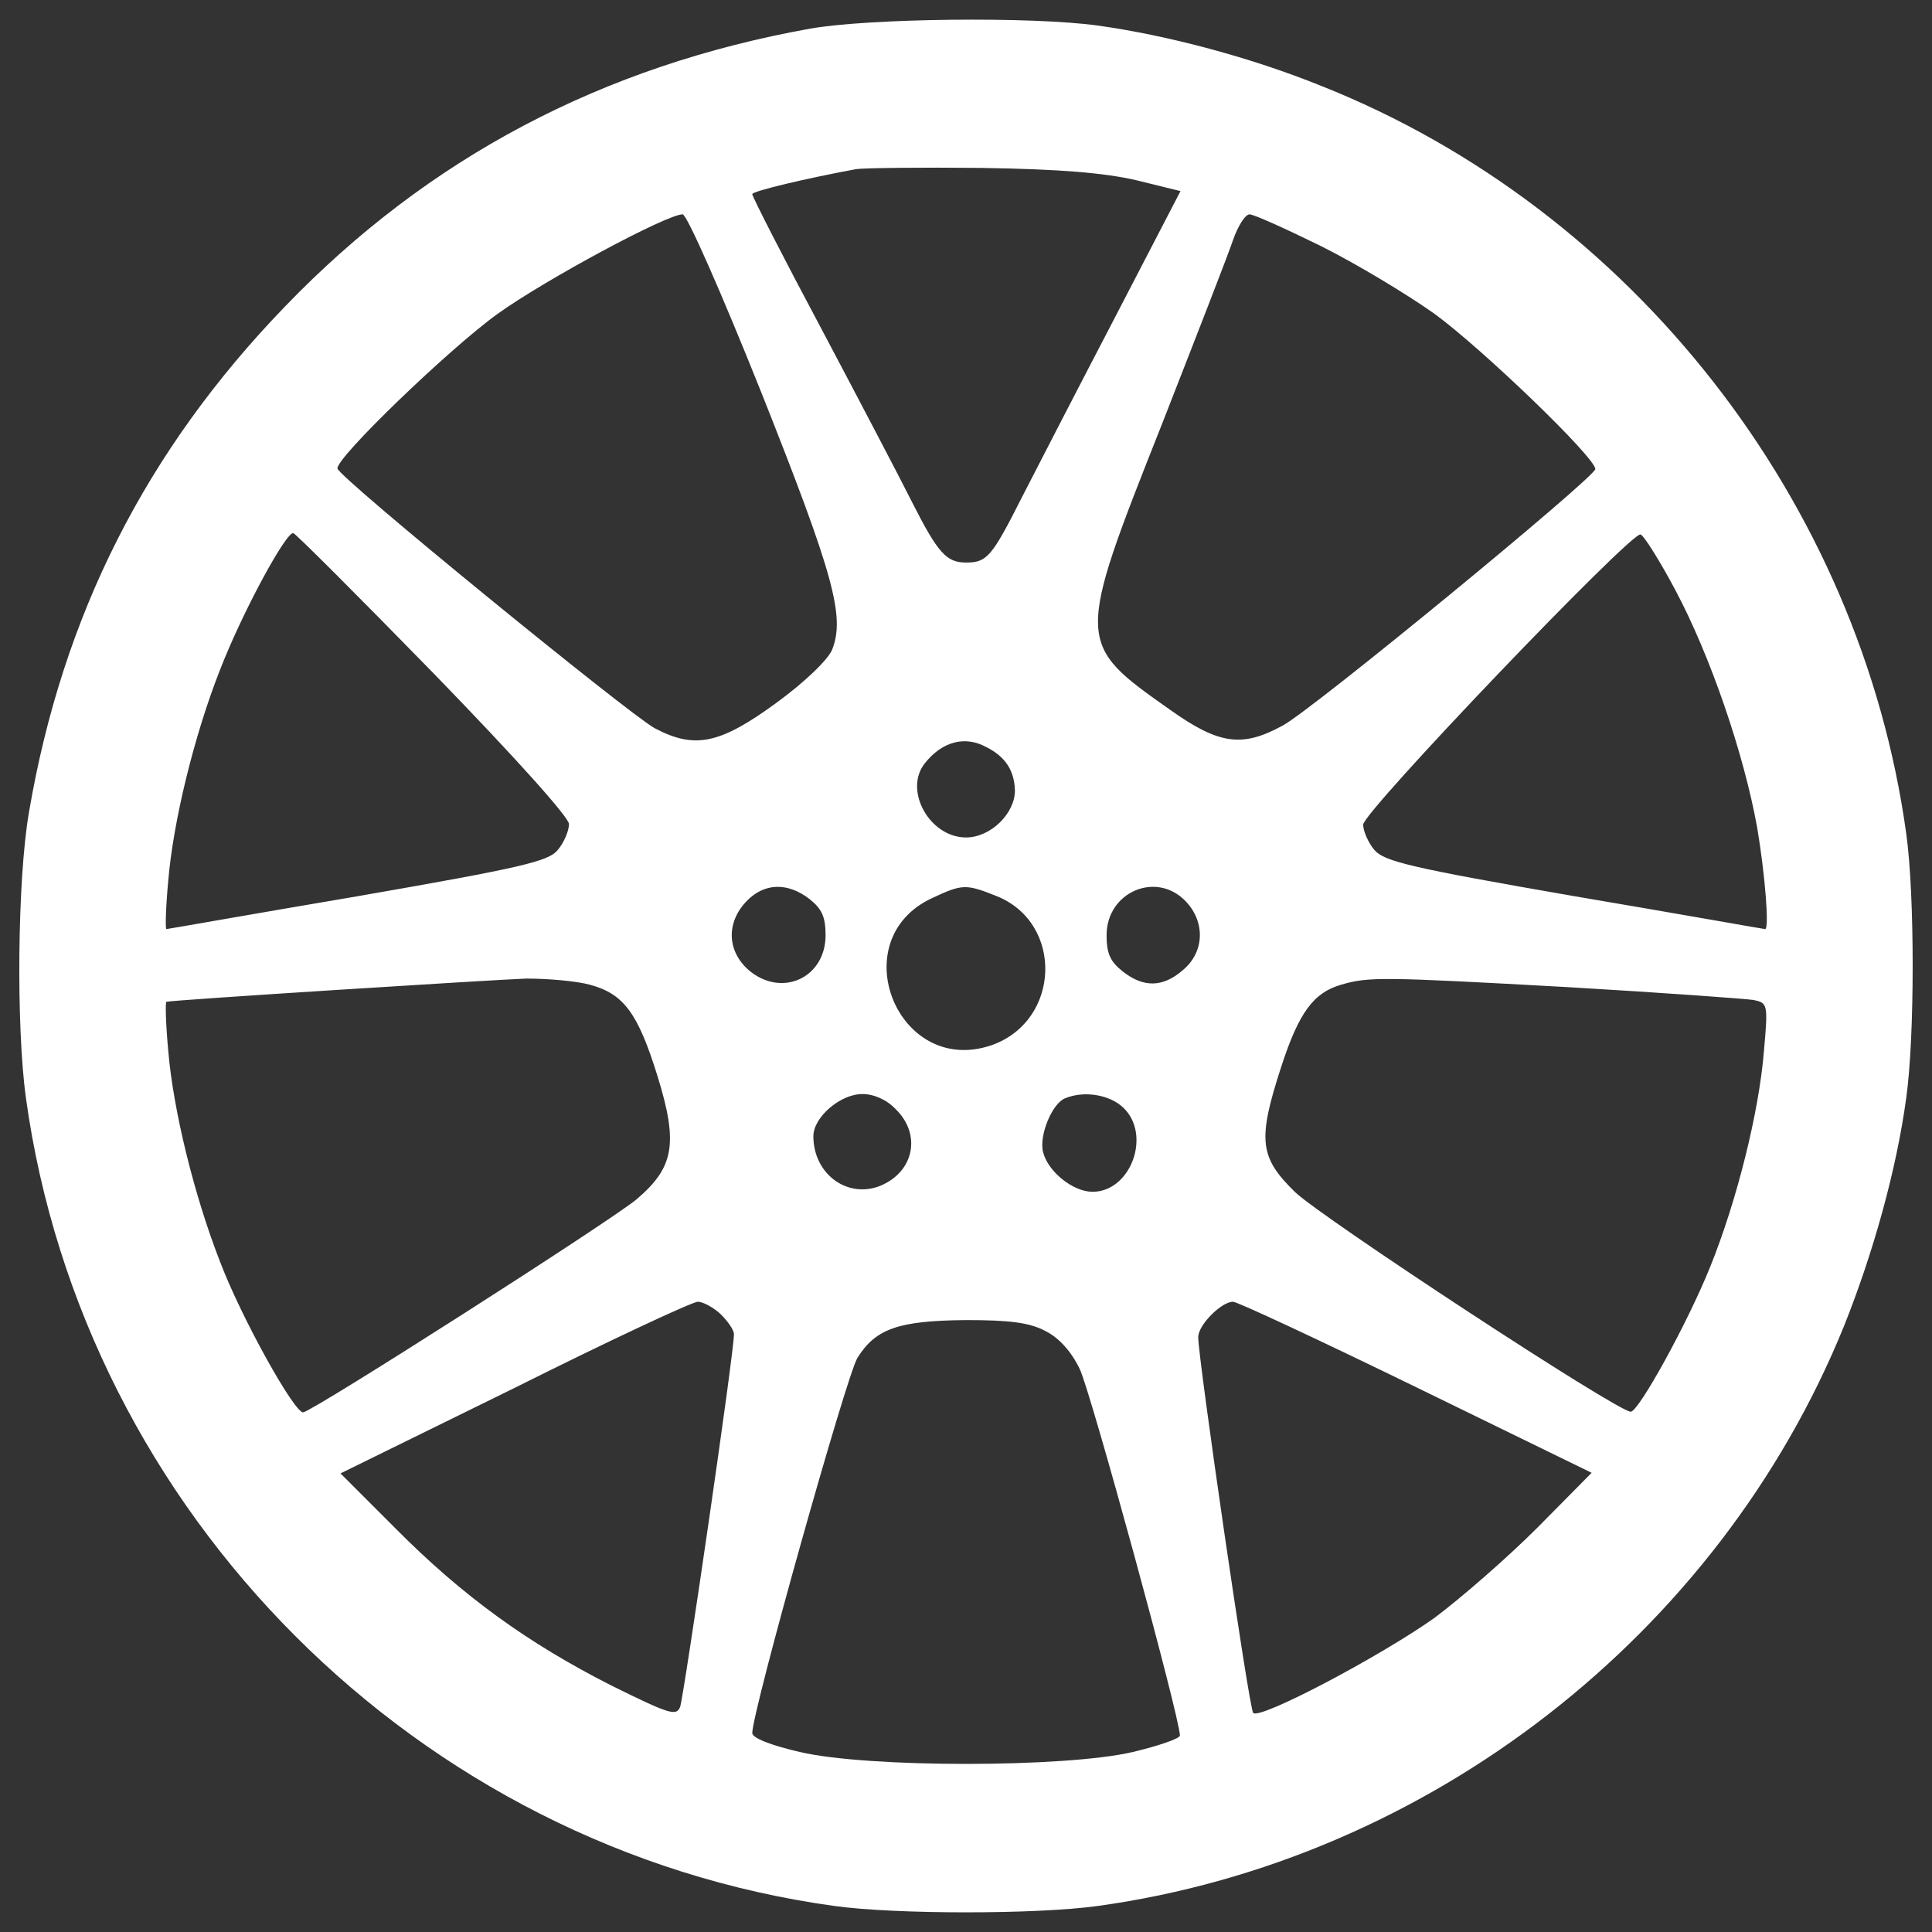 <?xml version="1.0" encoding="utf-8"?>
<!-- Generator: Adobe Illustrator 22.0.1, SVG Export Plug-In . SVG Version: 6.00 Build 0)  -->
<svg version="1.1" id="Слой_1" xmlns="http://www.w3.org/2000/svg" xmlns:xlink="http://www.w3.org/1999/xlink" x="0px" y="0px"
	 viewBox="0 0 1000 1000" style="enable-background:new 0 0 1000 1000;" xml:space="preserve">
<rect x="0" y="0" width="1000" height="1000" fill="#333333" stroke="none"/>
<style type="text/css">
	.st0{fill:#FFFFFF;}
</style>
<g>
	<g transform="translate(0,511) scale(0.1,-0.1)">
		<path class="st0" d="M4194.1,4961.9C3119,4769,2217.8,4294.7,1474.7,3523.1C756.9,2780,323.7,1926.3,149.8,905
			C89.7,557.1,83.4-204.9,134-571.7C431.2-2725,2164-4457.8,4317.4-4755.1c316.2-44.2,1049.8-44.2,1366,0
			c1710.7,237.2,3212.7,1404,3860.9,3000.8c151.8,379.5,271.9,809.5,322.5,1182.6c44.2,316.2,44.2,1049.8,0,1366
			C9629.7,2514.4,8447,4025.9,6840.7,4664.6c-366.8,148.6-796.8,262.4-1157.3,313C5341.9,5025.1,4500.8,5015.6,4194.1,4961.9z
			 M5879.4,4177.7l230.8-56.9l-347.8-670.3c-192.9-370-404.7-781-474.3-917c-154.9-306.7-180.2-335.2-287.7-335.2
			c-101.2,0-145.5,47.4-281.4,316.2c-56.9,113.8-265.6,512.3-464.8,888.5c-199.2,373.1-360.5,689.3-360.5,702
			c0,15.8,281.4,82.2,537.5,129.6c44.3,6.3,335.2,9.5,648.2,6.3C5487.3,4234.6,5711.9,4215.6,5879.4,4177.7z M3941.1,3077.3
			c373.1-939.1,433.2-1157.3,366.8-1328.1c-19-50.6-139.1-167.6-290.9-278.3c-290.9-211.9-420.5-240.3-629.2-129.6
			C3255,1414,1746.7,2644.1,1746.7,2685.2c-6.3,56.9,578.6,619.8,828.4,800c246.7,177.1,875.9,515.4,958.1,515.4
			C3555.3,4000.6,3732.4,3599,3941.1,3077.3z M6837.5,3836.2c183.4-91.7,445.9-249.8,588.2-351c246.6-180.2,831.6-743.1,831.6-803.2
			c0-41.1-1464-1245.8-1619-1328.1c-208.7-113.8-328.9-98-581.8,82.2c-490.1,344.7-490.1,347.8-44.3,1473.5
			c177.1,452.2,344.6,882.2,370,958.1c25.3,72.7,63.2,132.8,85.4,132.8C6489.7,4000.6,6657.3,3924.7,6837.5,3836.2z M2246.2,1622.7
			c420.6-433.2,698.8-743.1,698.8-777.9c0-34.8-25.3-94.9-56.9-132.8c-47.4-60.1-180.2-91.7-1034-240.3
			C1313.4,380.1,867.6,301,861.3,301s-3.2,113.8,9.5,249.8c25.3,303.6,132.8,749.4,268.8,1094.1
			c113.8,294.1,344.7,720.9,379.4,705.1C1534.8,2343.7,1860.5,2018,2246.2,1622.7z M8671.5,2055.9
			c180.2-338.3,354.2-844.3,423.7-1230c41.1-243.5,63.2-524.9,41.1-524.9c-6.3,0-449,79.1-989.7,170.7
			c-856.9,148.6-983.4,180.2-1034,240.3c-31.6,38-56.9,98-56.9,129.6c0,66.4,1388.2,1517.8,1435.6,1502
			C8507.1,2340.5,8589.3,2210.9,8671.5,2055.9z M5104.7,1243.3c101.2-50.6,145.4-123.3,148.6-224.5c0-120.2-126.5-243.5-253-243.5
			c-189.7,0-325.7,246.6-211.9,385.8C4877.1,1271.8,4994.1,1303.4,5104.7,1243.3z M4190.9,455.9c63.2-50.6,82.2-91.7,82.2-186.6
			c0-221.3-227.7-325.7-398.4-180.2c-110.7,98-117,243.5-12.6,354.1C3953.8,541.3,4077.1,544.5,4190.9,455.9z M5158.5,471.8
			c347.8-139.1,332-645-25.3-771.5c-487-167.6-774.7,547-306.7,762.1C4981.4,535,5000.4,535,5158.5,471.8z M6138.7,443.3
			c101.2-107.5,94.9-262.4-15.8-354.1c-104.3-91.7-205.5-91.7-313.1-6.3c-63.2,50.6-82.2,91.7-82.2,186.6
			C5727.7,493.9,5987,604.6,6138.7,443.3z M3052.6,13.3c177.1-47.4,249.8-148.6,351-474.3c107.5-347.8,85.4-471.1-107.5-635.6
			c-126.5-107.5-1669.6-1094.1-1726.5-1103.6c-44.3-6.3-319.4,487-430,777.9c-136,347.8-243.5,790.5-268.8,1094.1
			c-12.6,136-15.8,249.8-9.5,253c37.9,9.5,1688.5,113.8,1862.4,120.1C2837.6,44.9,2983,32.2,3052.6,13.3z M8115,0.6
			c487-28.5,920.1-60.1,961.3-66.4c72.7-15.8,75.9-19,53.7-265.6c-25.3-313.1-139.1-771.6-278.3-1116.2
			c-117-290.9-370-749.4-411.1-749.4c-69.6,0-1606.3,1008.7-1739.1,1138.3c-183.4,180.2-192.9,268.8-69.6,648.2
			c91.7,281.4,167.6,382.6,309.9,423.7C7084.2,54.4,7144.3,54.4,8115,0.6z M4636.8-631.8c132.8-129.7,94.9-322.5-79-395.3
			C4387.1-1096.7,4210-967,4210-771c0,98,139.1,218.2,253,218.2C4522.9-552.7,4589.3-581.2,4636.8-631.8z M5813.1-622.3
			c148.6-139.1,41.1-436.4-158.1-436.4c-101.2,0-230.8,104.3-256.1,205.5c-22.1,85.4,47.4,253,113.9,278.3
			C5610.7-533.8,5743.5-555.9,5813.1-622.3z M3729.2-1691.1c38-37.9,69.6-82.2,69.6-104.3c3.2-79.1-259.3-1875.1-278.3-1928.9
			c-19-50.6-56.9-37.9-357.3,110.7c-430,218.2-768.4,461.7-1119.4,815.8l-281.4,281.4l901.2,442.7
			c493.3,246.7,920.2,445.9,948.6,445.9C3637.6-1627.8,3691.3-1656.3,3729.2-1691.1z M7330.8-2070.5l907.5-442.7l-281.4-284.6
			c-158.1-158.1-398.4-366.8-534.4-468c-281.4-199.2-904.3-528.1-936-490.1c-22.1,25.3-284.6,1834-284.6,1944.7
			c0,63.2,120.1,183.4,180.2,183.4C6404.3-1627.8,6831.2-1827,7330.8-2070.5z M5411.5-1779.6c69.6-34.8,132.8-104.4,177.1-196.1
			c56.9-117,518.6-1805.6,518.6-1897.2c0-15.8-110.7-53.8-243.5-85.4c-351-82.2-1375.5-82.2-1723.3,0
			c-151.8,34.8-246.6,72.7-246.6,98c0,113.9,487,1846.7,543.9,1941.5c94.9,151.8,211.8,192.9,562.8,196.1
			C5224.9-1722.7,5329.2-1735.4,5411.5-1779.6z"/>
	</g>
</g>
</svg>
